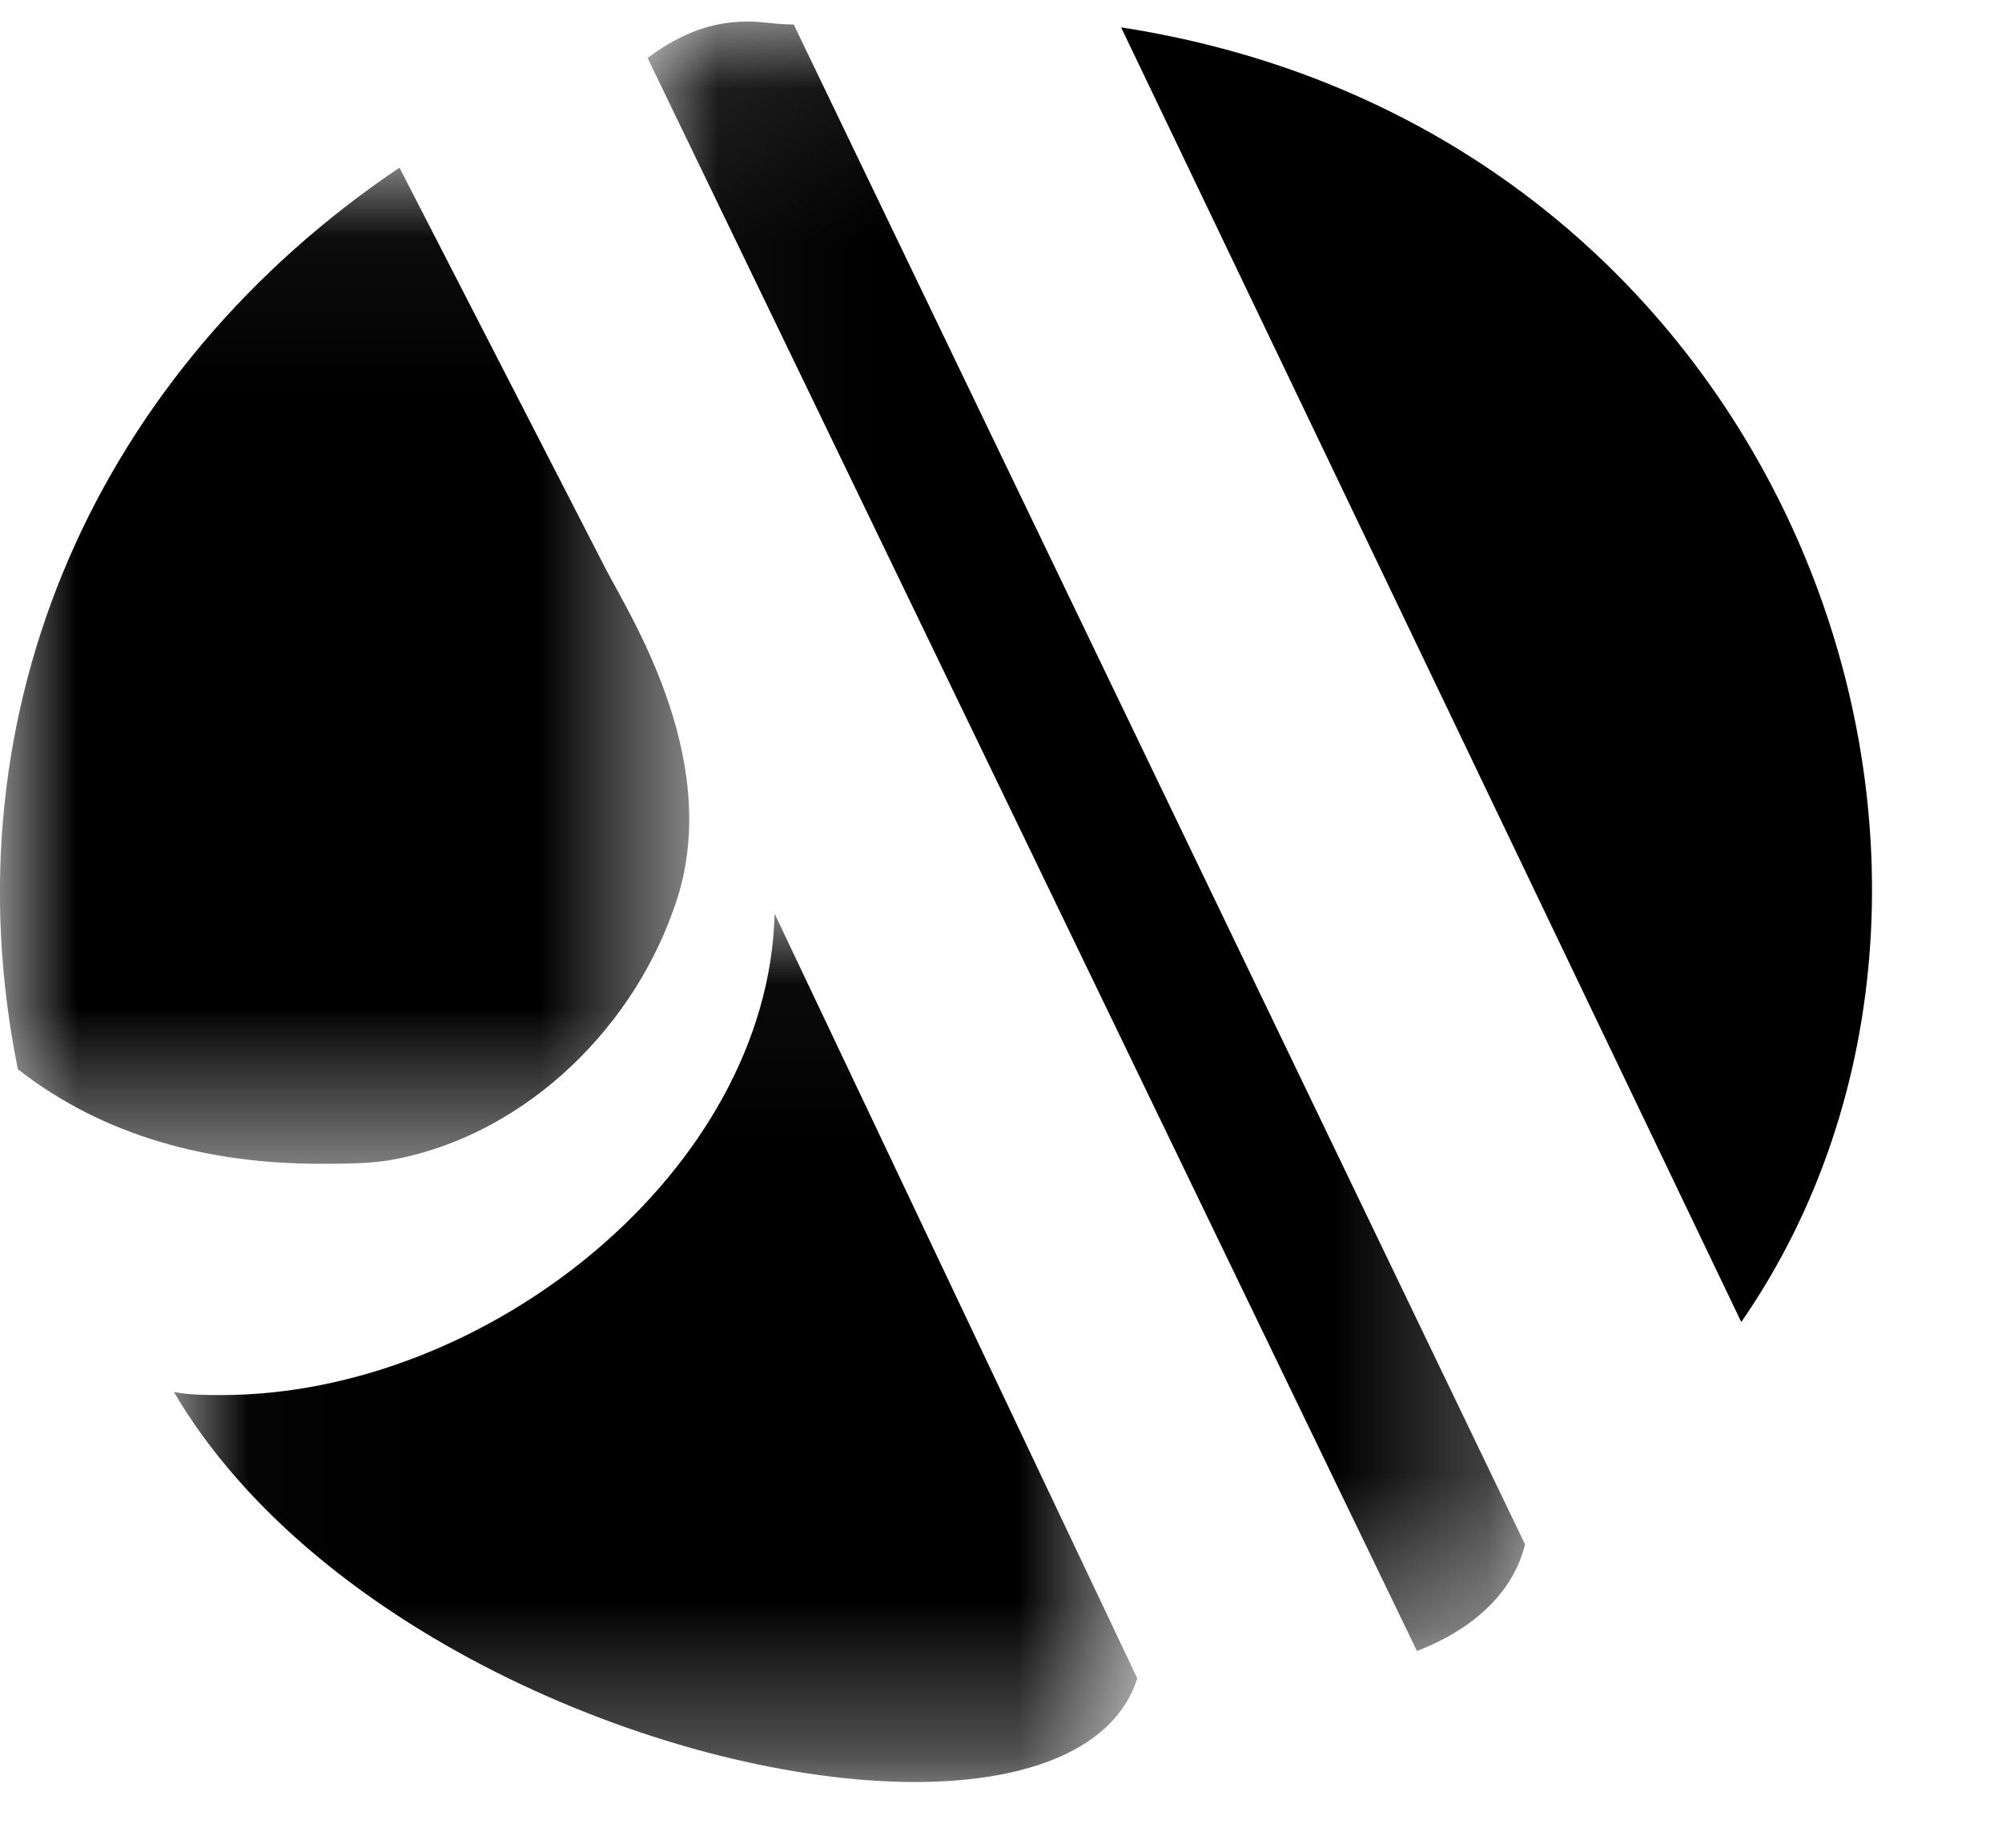 <svg xmlns="http://www.w3.org/2000/svg" xmlns:xlink="http://www.w3.org/1999/xlink" width="13" height="12" viewBox="0 0 13 12">
    <defs>
        <path id="a" d="M0 .049h4.476v6.469H0z"/>
        <path id="c" d="M.02.044h6.255v5.639H.02z"/>
        <path id="e" d="M.046.07h5.7v10.583h-5.7z"/>
    </defs>
    <g fill="none" fill-rule="evenodd">
        <g transform="translate(0 1.04)">
            <mask id="b" fill="#fff">
                <use xlink:href="#a"/>
            </mask>
            <path fill="#000" d="M2.594.049C.654 1.354-.36 3.55.116 5.904c.558.436 1.24.614 1.962.614.144 0 .289 0 .433-.02.847-.139 1.57-.811 1.859-1.622.35-.93-.269-1.9-.434-2.216L2.594.049" mask="url(#b)"/>
        </g>
        <g transform="translate(1.109 5.89)">
            <mask id="d" fill="#fff">
                <use xlink:href="#c"/>
            </mask>
            <path fill="#000" d="M3.921.044C3.881 1.706 2.063 3.17.33 3.17c-.103 0-.207 0-.31-.02.93 1.583 3.262 2.533 4.811 2.533.743 0 1.3-.218 1.445-.673L3.921.044" mask="url(#d)"/>
        </g>
        <g transform="translate(4.158 .07)">
            <mask id="f" fill="#fff">
                <use xlink:href="#e"/>
            </mask>
            <path fill="#000" d="M.707.07C.521.07.315.108.047.306l4.996 10.346c.207-.079.599-.277.702-.692L.996.089C.893.09.79.07.707.07" mask="url(#f)"/>
        </g>
        <path fill="#000" d="M7.28.178l4.027 8.408c2.024-2.928.33-7.735-4.026-8.408"/>
    </g>
</svg>
